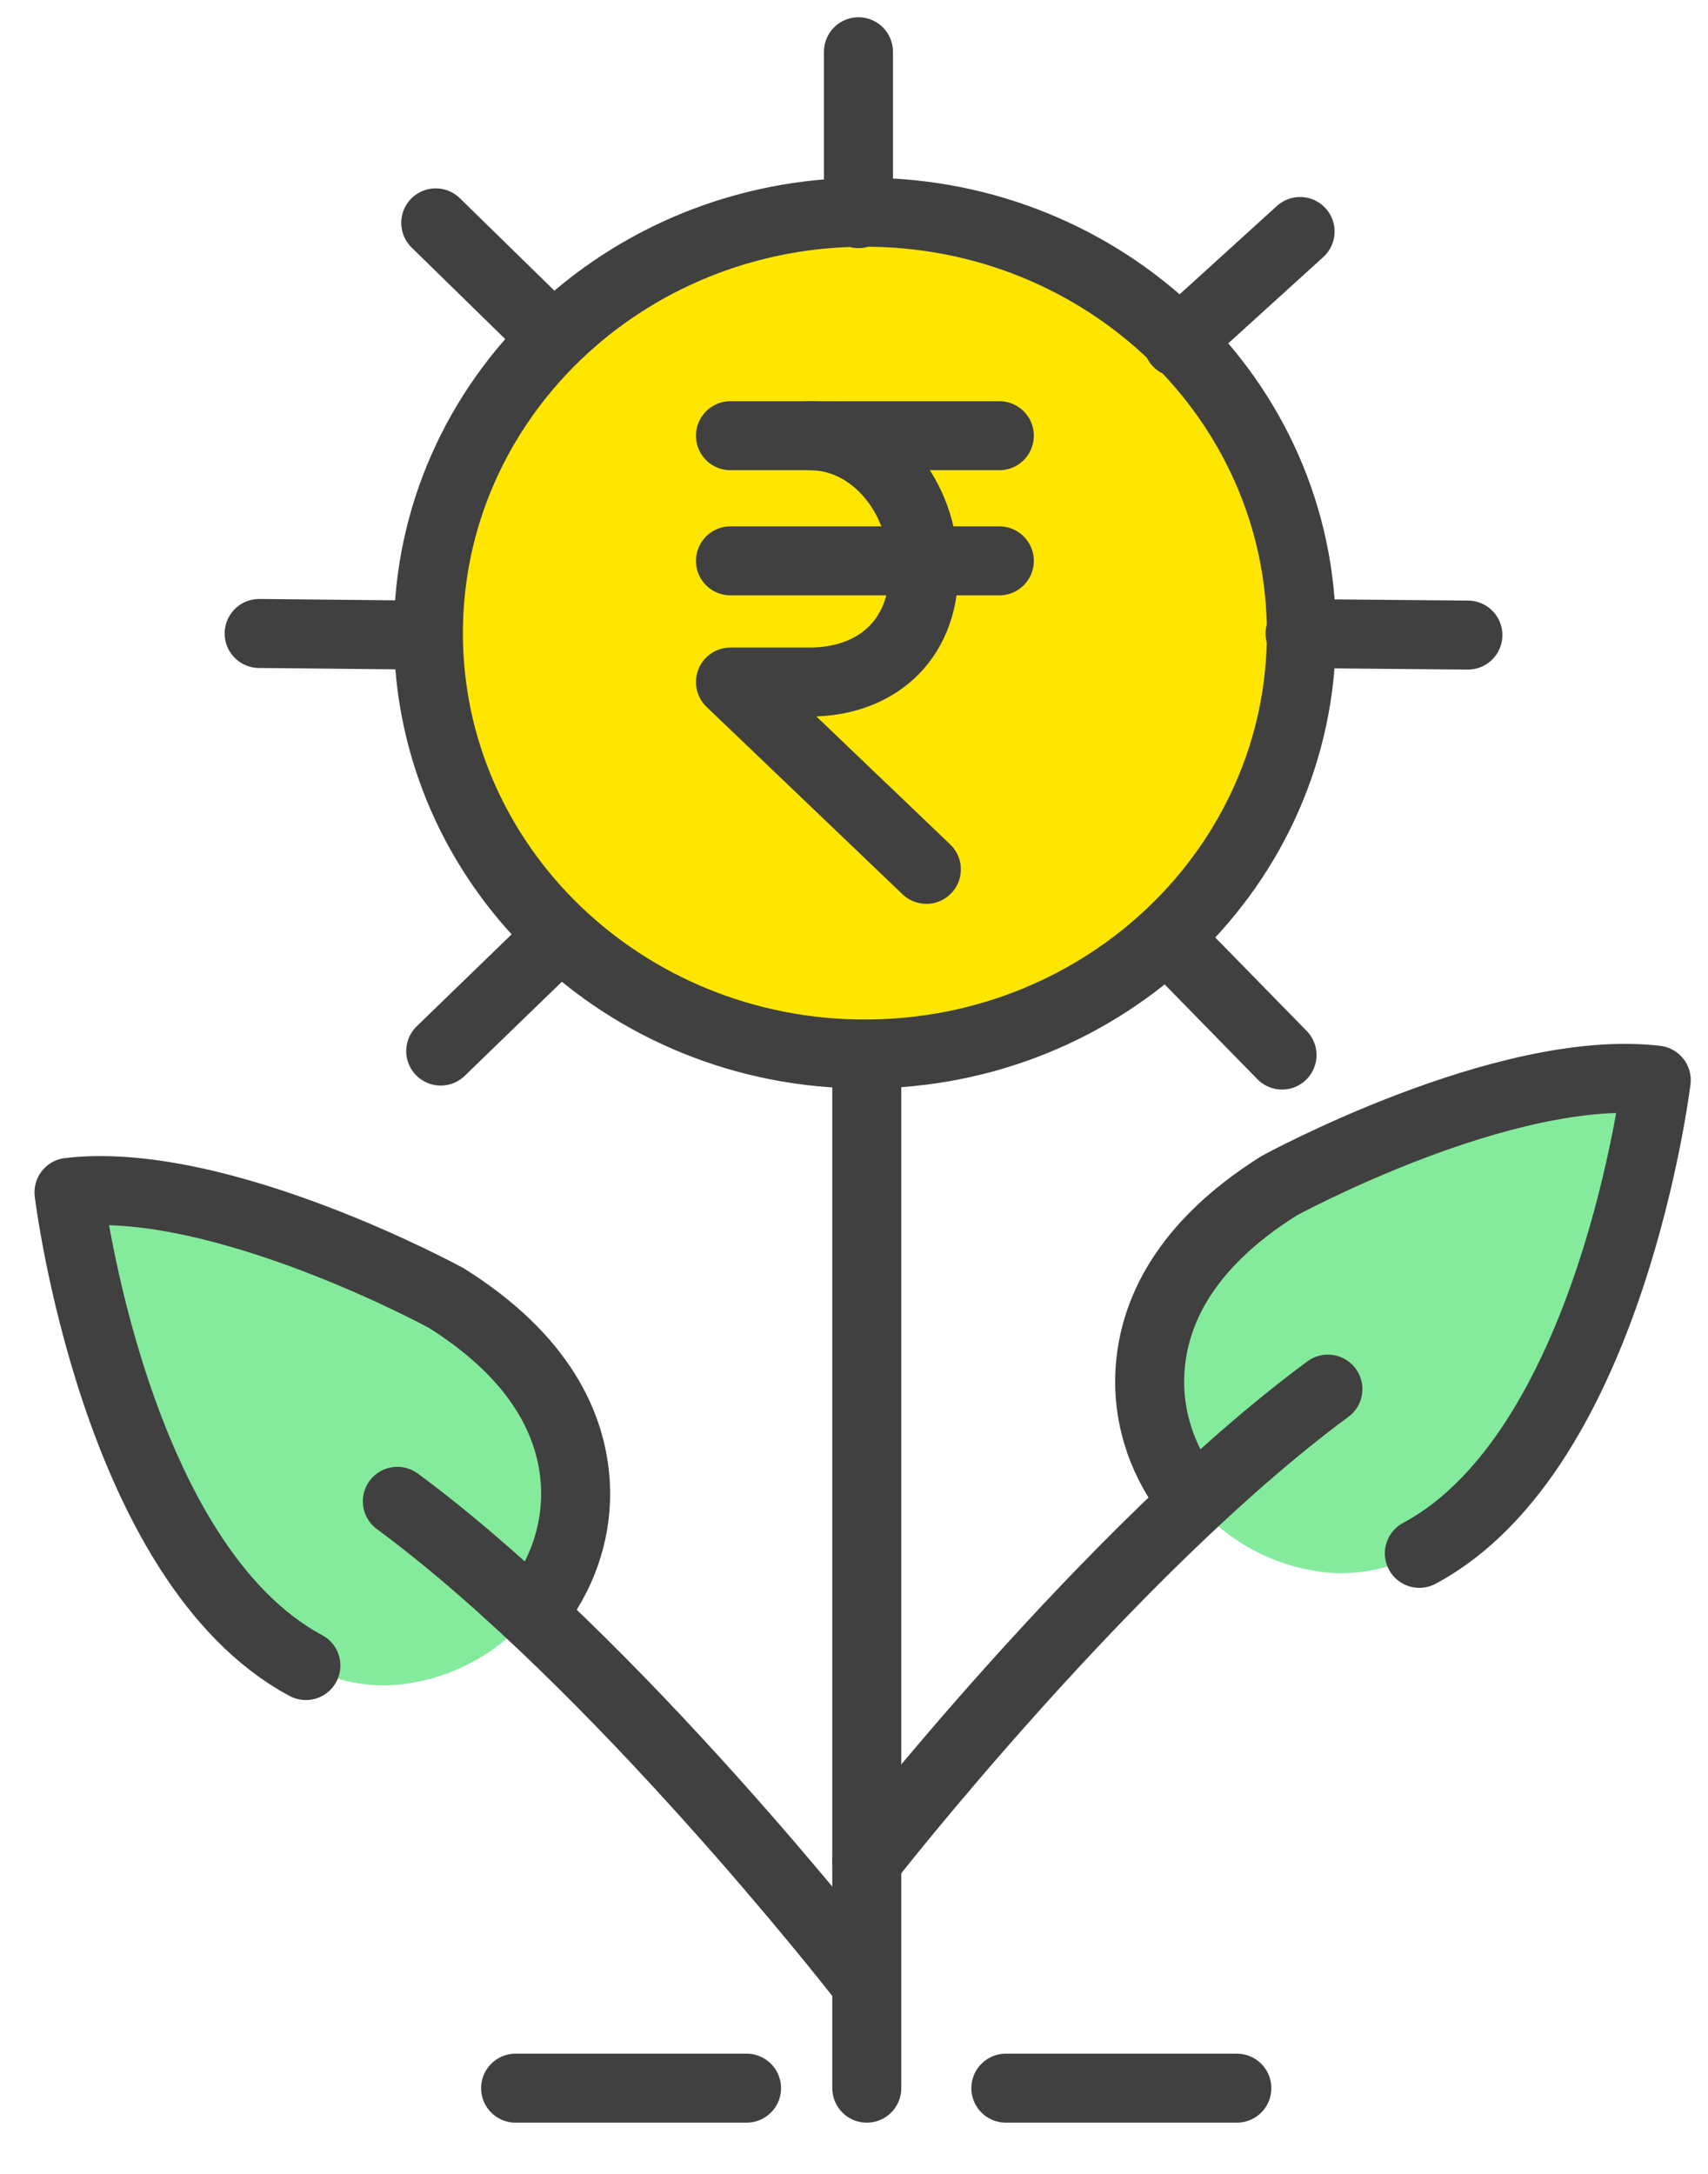 <svg width="33" height="42" viewBox="0 0 33 42" fill="none" xmlns="http://www.w3.org/2000/svg">
<path d="M25.144 12.233C25.144 16.725 21.368 20.365 16.711 20.365C12.053 20.365 8.277 16.725 8.277 12.233C8.277 7.741 12.053 4.1 16.711 4.1C21.368 4.1 25.144 7.741 25.144 12.233Z" fill="#FFE600"/>
<path d="M16.747 20.393V40.344M9.962 40.344H14.424M19.434 40.344H23.897" stroke="#404040" stroke-width="1.333" stroke-linecap="round" stroke-linejoin="round"/>
<path fill-rule="evenodd" clip-rule="evenodd" d="M5.91 32.179C2.2 30.192 1.333 23.036 1.333 23.036C4.256 22.694 8.623 25.079 8.623 25.079C10.463 26.236 11.048 27.542 11.116 28.656C11.229 30.554 9.77 32.275 7.817 32.535C7.798 32.538 7.78 32.54 7.761 32.542C7.123 32.618 6.473 32.48 5.91 32.179Z" fill="#84EB9C"/>
<path d="M16.586 38.128C16.586 38.128 11.899 32.118 7.677 29.006M5.91 32.179C2.2 30.192 1.333 23.036 1.333 23.036C4.256 22.694 8.623 25.079 8.623 25.079C10.463 26.236 11.048 27.542 11.116 28.656C11.166 29.506 10.902 30.32 10.419 30.983M16.586 1V4.128M8.419 4.306L10.696 6.533M5.007 12.239L8.25 12.271M8.515 20.307L10.804 18.09M25.119 4.473L22.757 6.618M28.361 12.27L25.118 12.241M24.77 20.384L22.544 18.109M14.113 8.418H19.308M14.113 10.836H19.308M25.144 12.233C25.144 16.724 21.368 20.364 16.711 20.364C12.053 20.364 8.277 16.724 8.277 12.233C8.277 7.741 12.053 4.1 16.711 4.1C21.368 4.1 25.144 7.741 25.144 12.233Z" stroke="#404040" stroke-width="1.333" stroke-linecap="round" stroke-linejoin="round"/>
<path d="M15.649 8.418C16.864 8.418 17.85 9.576 17.85 11.004C17.85 12.433 16.864 13.177 15.649 13.177H14.113L17.898 16.796" stroke="#404040" stroke-width="1.333" stroke-linecap="round" stroke-linejoin="round"/>
<path fill-rule="evenodd" clip-rule="evenodd" d="M27.423 30.011C31.134 28.024 32 20.868 32 20.868C29.077 20.526 24.71 22.911 24.71 22.911C22.87 24.068 22.285 25.374 22.218 26.489C22.105 28.386 23.563 30.108 25.517 30.367C25.535 30.37 25.553 30.372 25.573 30.375C26.21 30.45 26.86 30.312 27.423 30.011Z" fill="#84EB9C"/>
<path d="M16.747 35.96C16.747 35.96 21.434 29.951 25.656 26.838M27.423 30.011C31.134 28.024 32 20.868 32 20.868C29.077 20.526 24.71 22.911 24.71 22.911C22.87 24.068 22.285 25.374 22.218 26.489C22.167 27.338 22.432 28.152 22.914 28.816" stroke="#404040" stroke-width="1.333" stroke-linecap="round" stroke-linejoin="round"/>
</svg>
